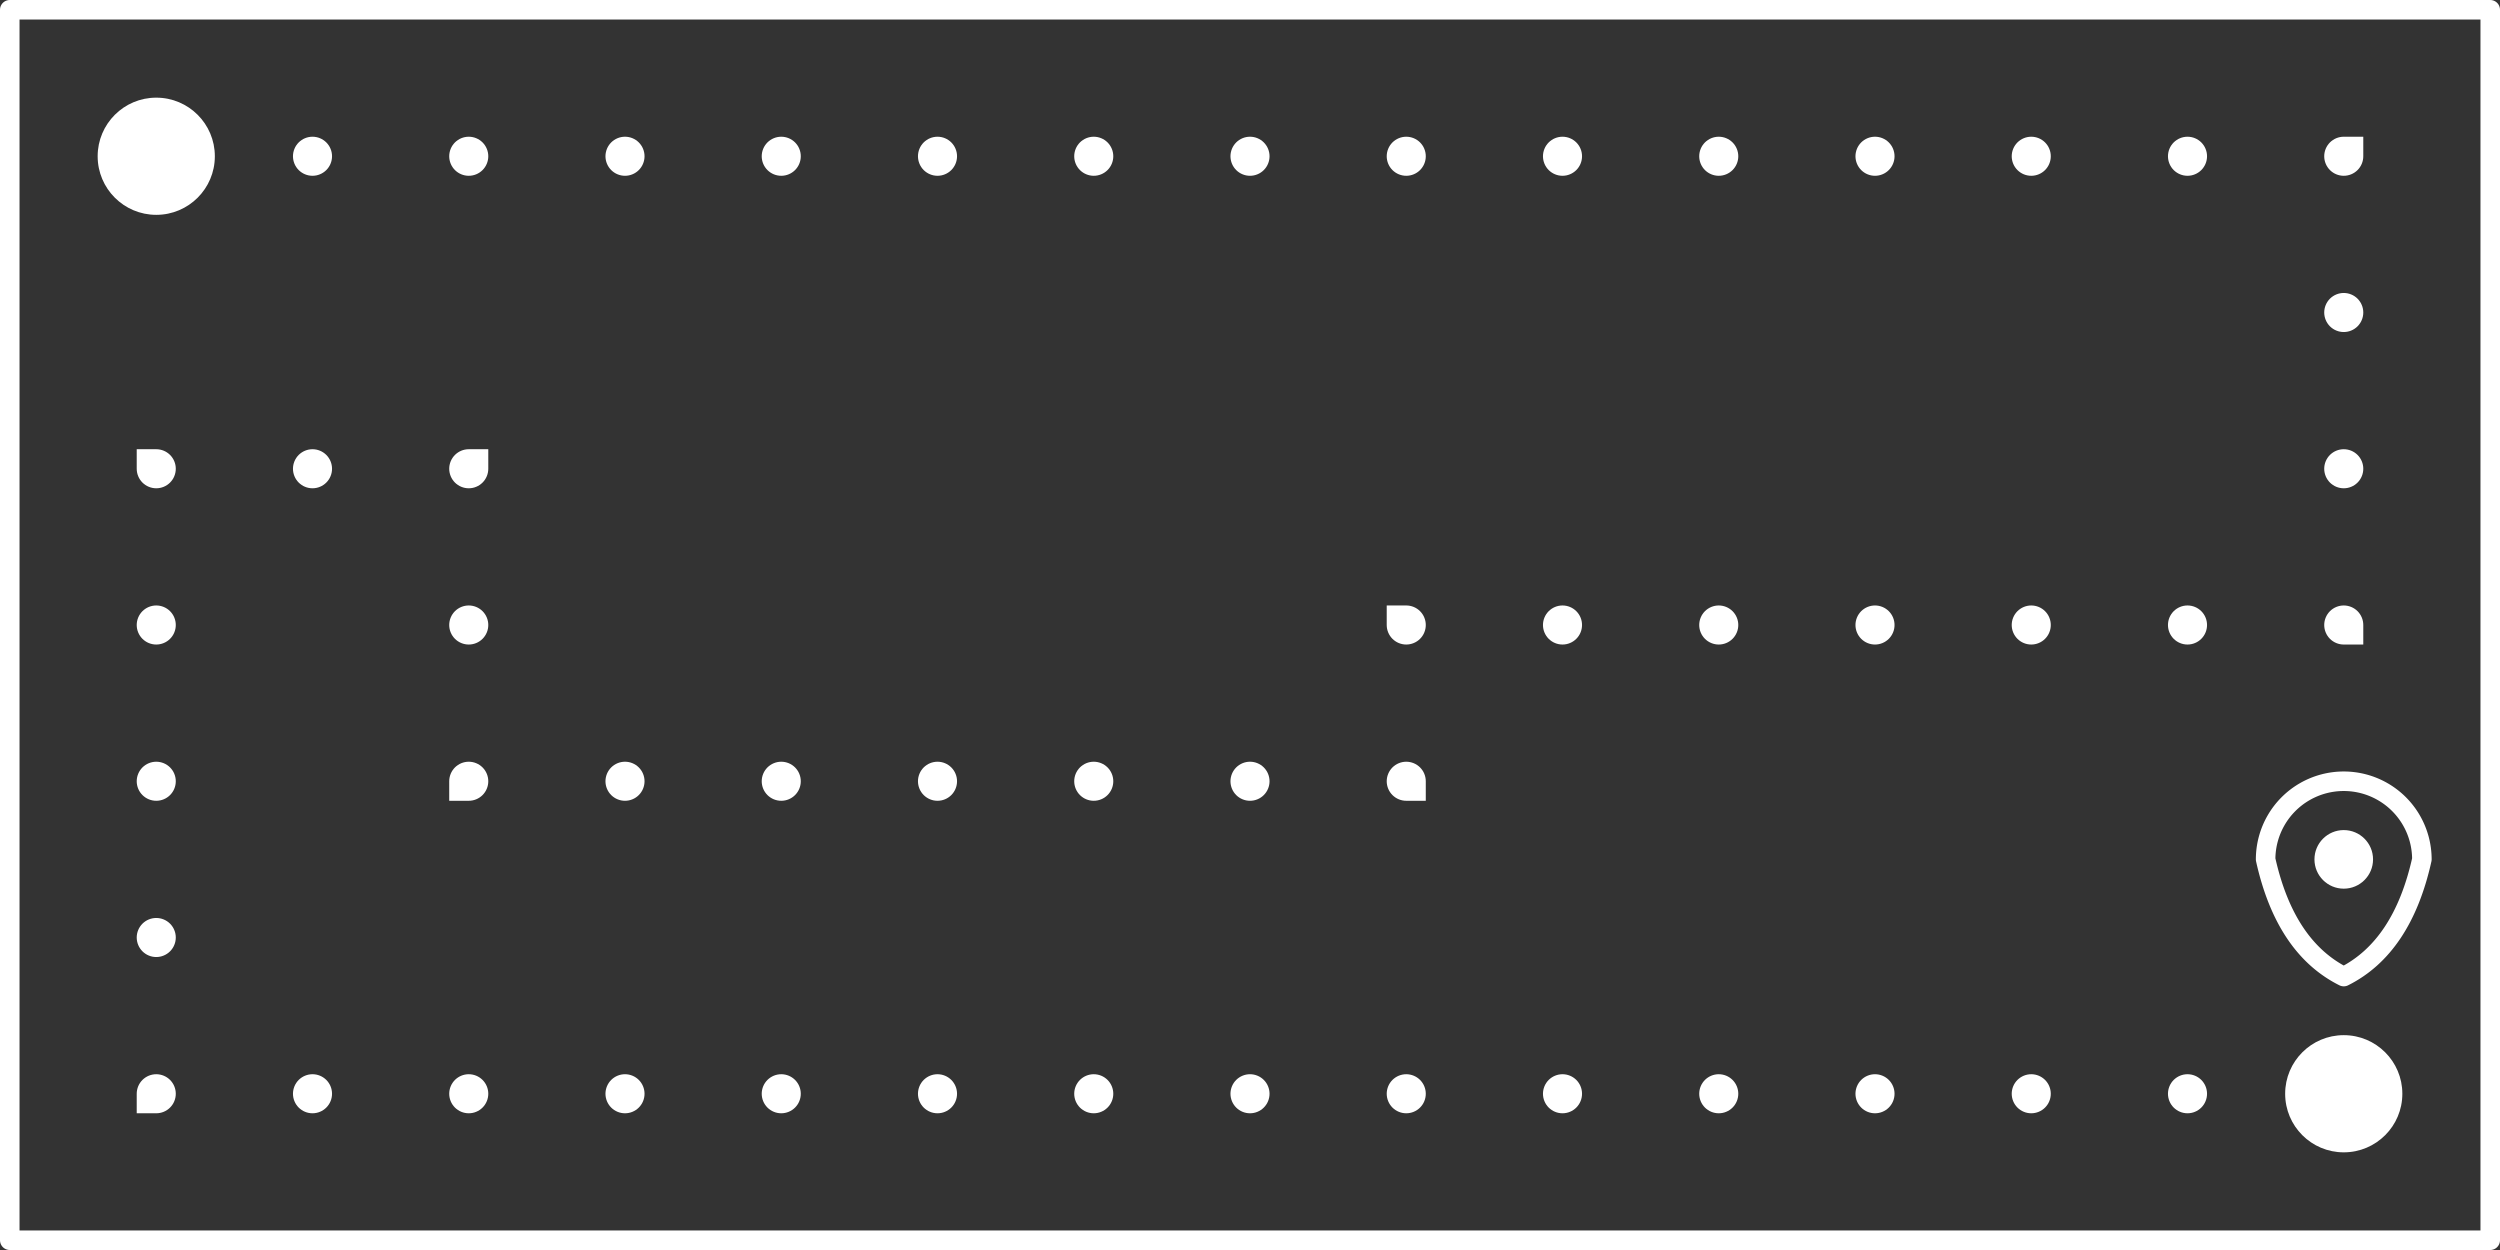 <?xml version="1.0" encoding="UTF-8"?>
<svg version="1.1" viewBox="0 0 512 256" xmlns="http://www.w3.org/2000/svg">
	<rect x="0" y="0" width="512" height="256" fill="#333333" stroke="none"/>
	<rect fill="transparent" stroke="#ffffff" stroke-width="4" stroke-linejoin="round" x="2" y="2" width="508" height="252"/>
	<circle fill="#ffffff" cx="32" cy="32" r="12"/>
	<circle fill="#ffffff" cx="480" cy="224" r="12"/>
	<path fill="transparent" stroke="#ffffff" stroke-dasharray="0 32" stroke-linecap="round" stroke-width="8" d="M32 32 L 480 32 L 480 128 L 288 128 L 288 160 L 96 160 L 96 96 L 32 96 L 32 224 L 480 224"/>
	<circle fill="#ffffff" cx="480" cy="176" r="6"/>
	<path fill="transparent" stroke="#ffffff" stroke-linejoin="round" stroke-width="4" d="M496 176 A16 16 0 0 0 464 176 q 4 18 16 24 q 12 -6 16 -24z"/>
</svg>

